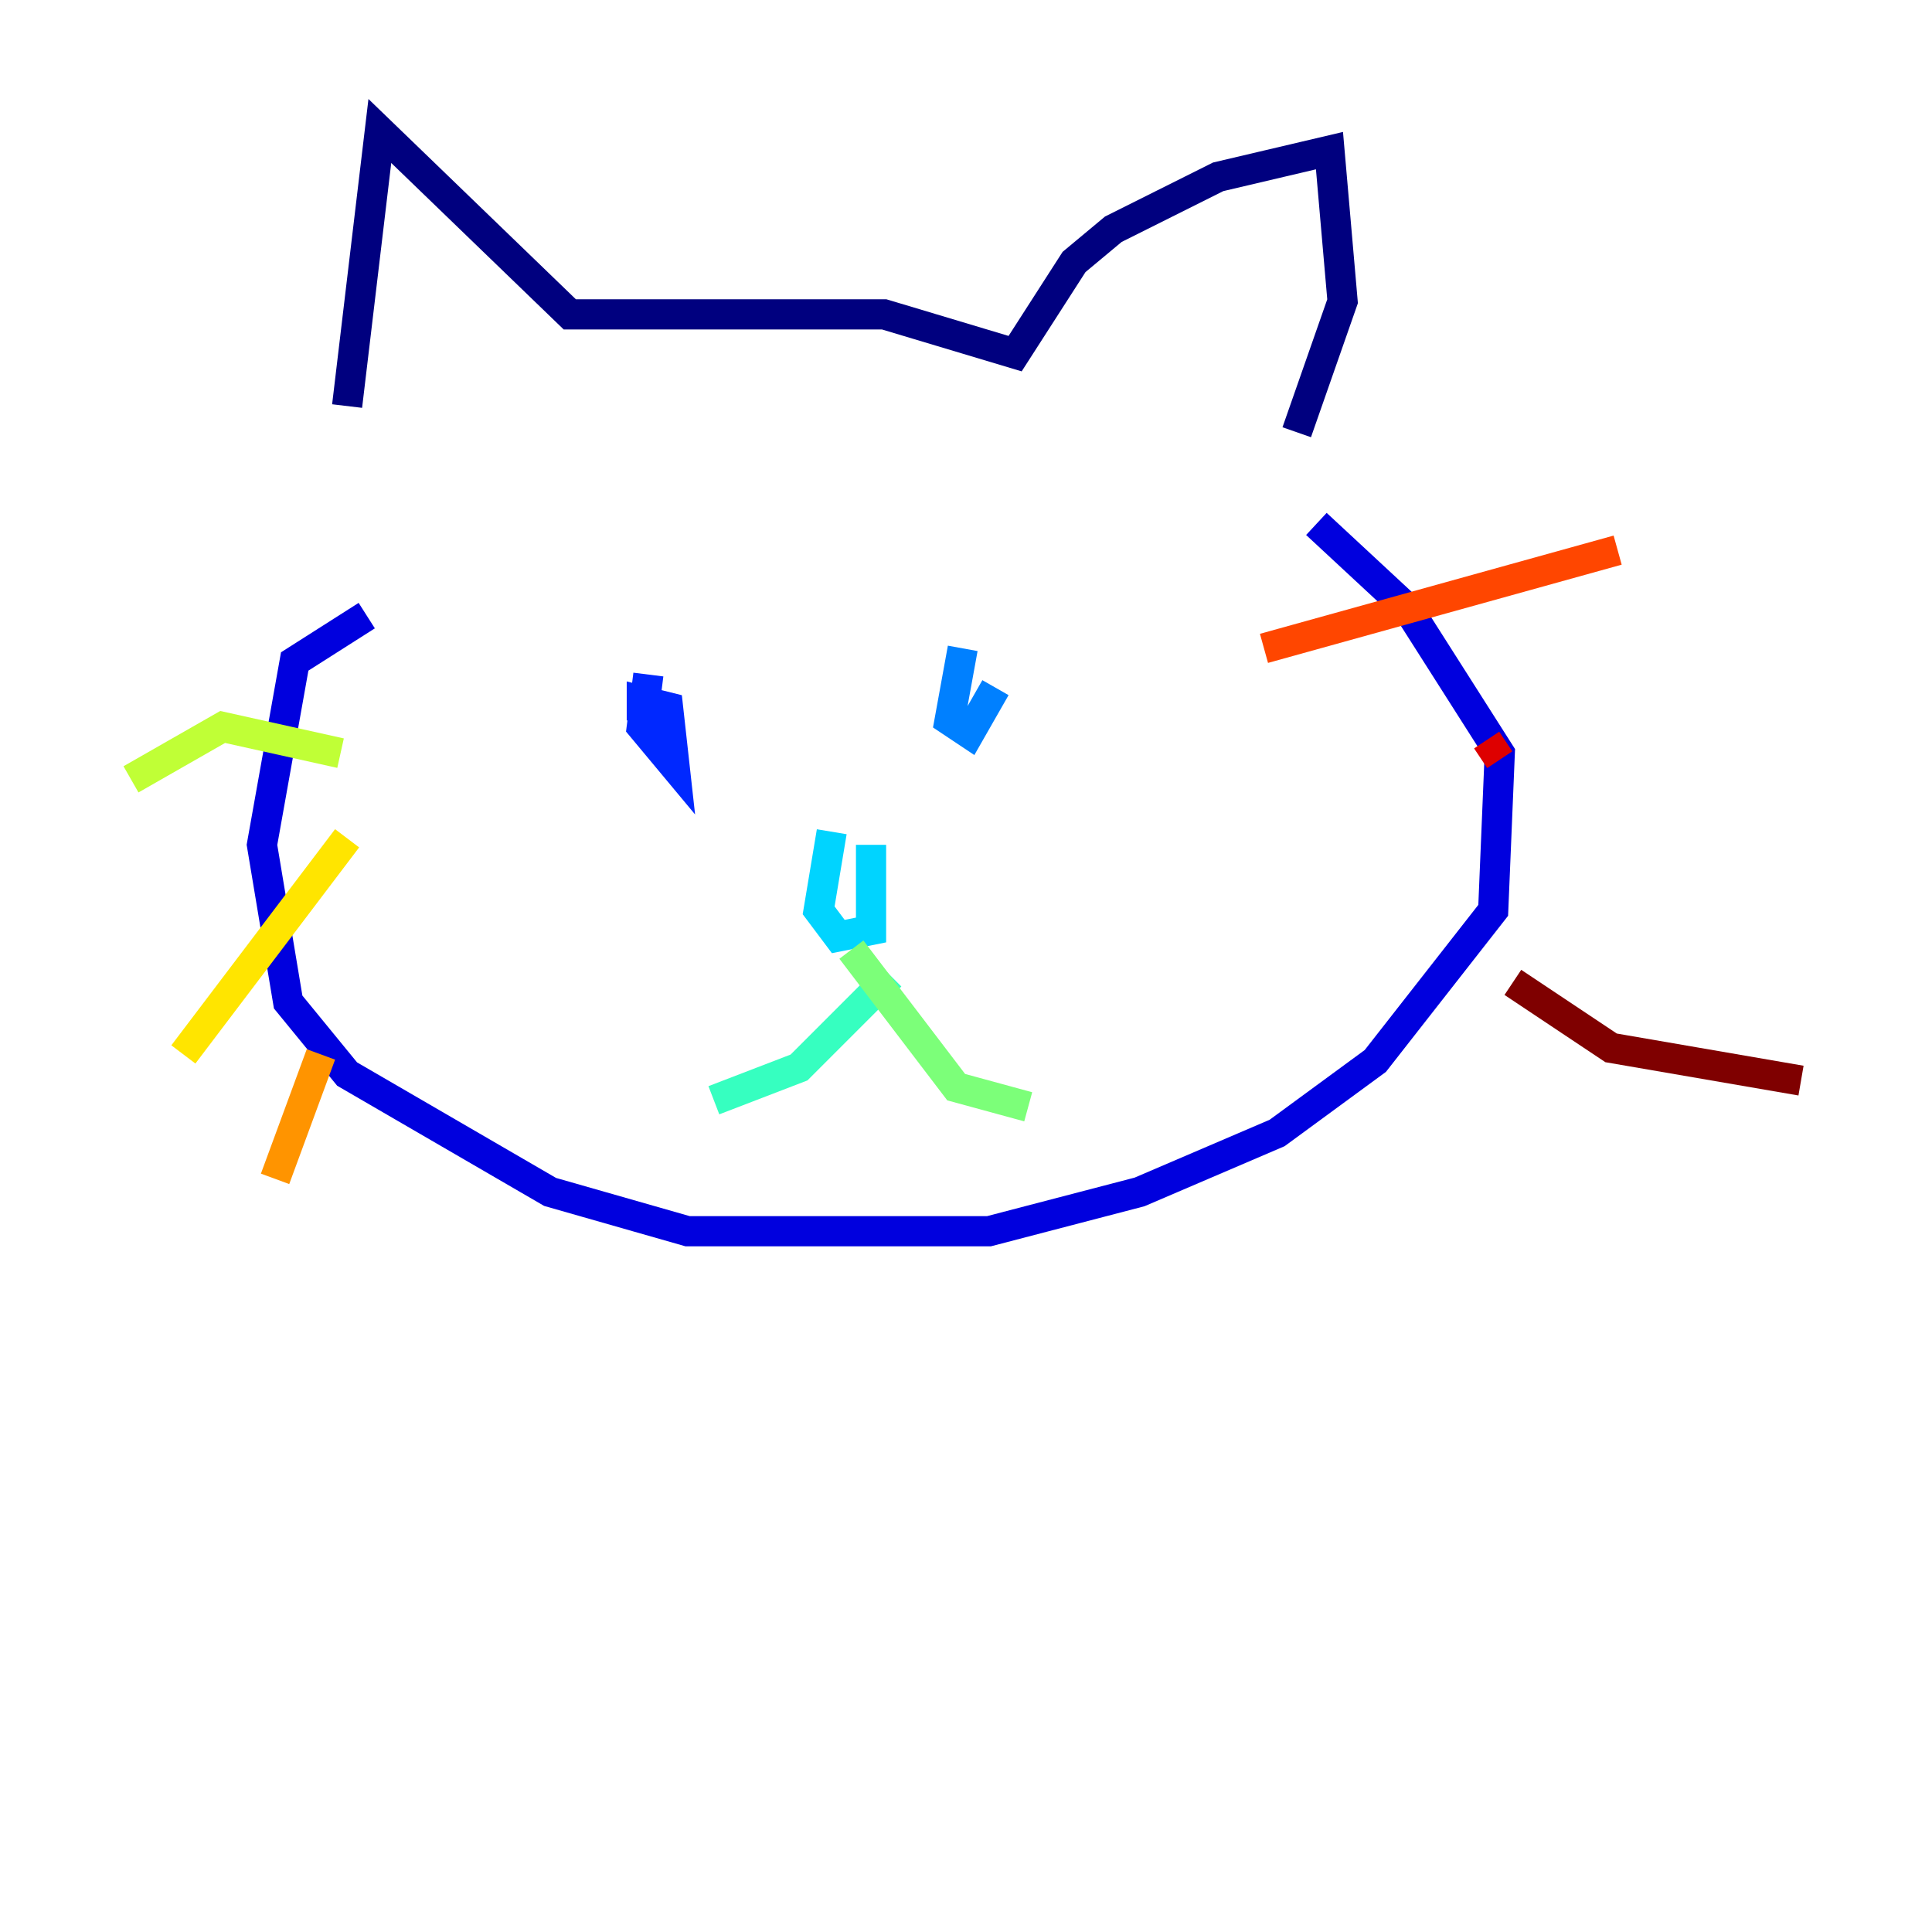 <?xml version="1.0" encoding="utf-8" ?>
<svg baseProfile="tiny" height="128" version="1.2" viewBox="0,0,128,128" width="128" xmlns="http://www.w3.org/2000/svg" xmlns:ev="http://www.w3.org/2001/xml-events" xmlns:xlink="http://www.w3.org/1999/xlink"><defs /><polyline fill="none" points="22.997,26.902 25.166,8.678 37.749,20.827 58.576,20.827 67.254,23.43 71.159,17.356 73.763,15.186 80.705,11.715 88.081,9.98 88.949,19.959 85.912,28.637" stroke="#00007f" stroke-width="2" /><polyline fill="none" points="24.298,40.786 19.525,43.824 17.356,55.973 19.091,66.386 22.997,71.159 36.447,78.969 45.559,81.573 65.519,81.573 75.498,78.969 84.61,75.064 91.119,70.291 98.929,60.312 99.363,49.898 93.288,40.352 87.214,34.712" stroke="#0000de" stroke-width="2" /><polyline fill="none" points="42.956,44.691 42.522,48.163 44.691,50.766 44.258,46.861 42.522,46.427 42.522,47.729" stroke="#0028ff" stroke-width="2" /><polyline fill="none" points="63.783,42.956 62.915,47.729 64.217,48.597 65.953,45.559" stroke="#0080ff" stroke-width="2" /><polyline fill="none" points="55.105,55.105 54.237,60.312 55.539,62.047 57.709,61.614 57.709,55.973" stroke="#00d4ff" stroke-width="2" /><polyline fill="none" points="59.01,64.651 52.936,70.725 47.295,72.895" stroke="#36ffc0" stroke-width="2" /><polyline fill="none" points="56.407,62.915 63.349,72.027 68.122,73.329" stroke="#7cff79" stroke-width="2" /><polyline fill="none" points="22.563,49.898 14.752,48.163 8.678,51.634" stroke="#c0ff36" stroke-width="2" /><polyline fill="none" points="22.997,55.539 12.149,69.858" stroke="#ffe500" stroke-width="2" /><polyline fill="none" points="21.261,69.858 18.224,78.102" stroke="#ff9400" stroke-width="2" /><polyline fill="none" points="83.742,42.956 107.173,36.447" stroke="#ff4600" stroke-width="2" /><polyline fill="none" points="98.495,49.031 99.363,50.332" stroke="#de0000" stroke-width="2" /><polyline fill="none" points="100.231,65.085 106.739,69.424 119.322,71.593" stroke="#7f0000" stroke-width="2" /></svg>